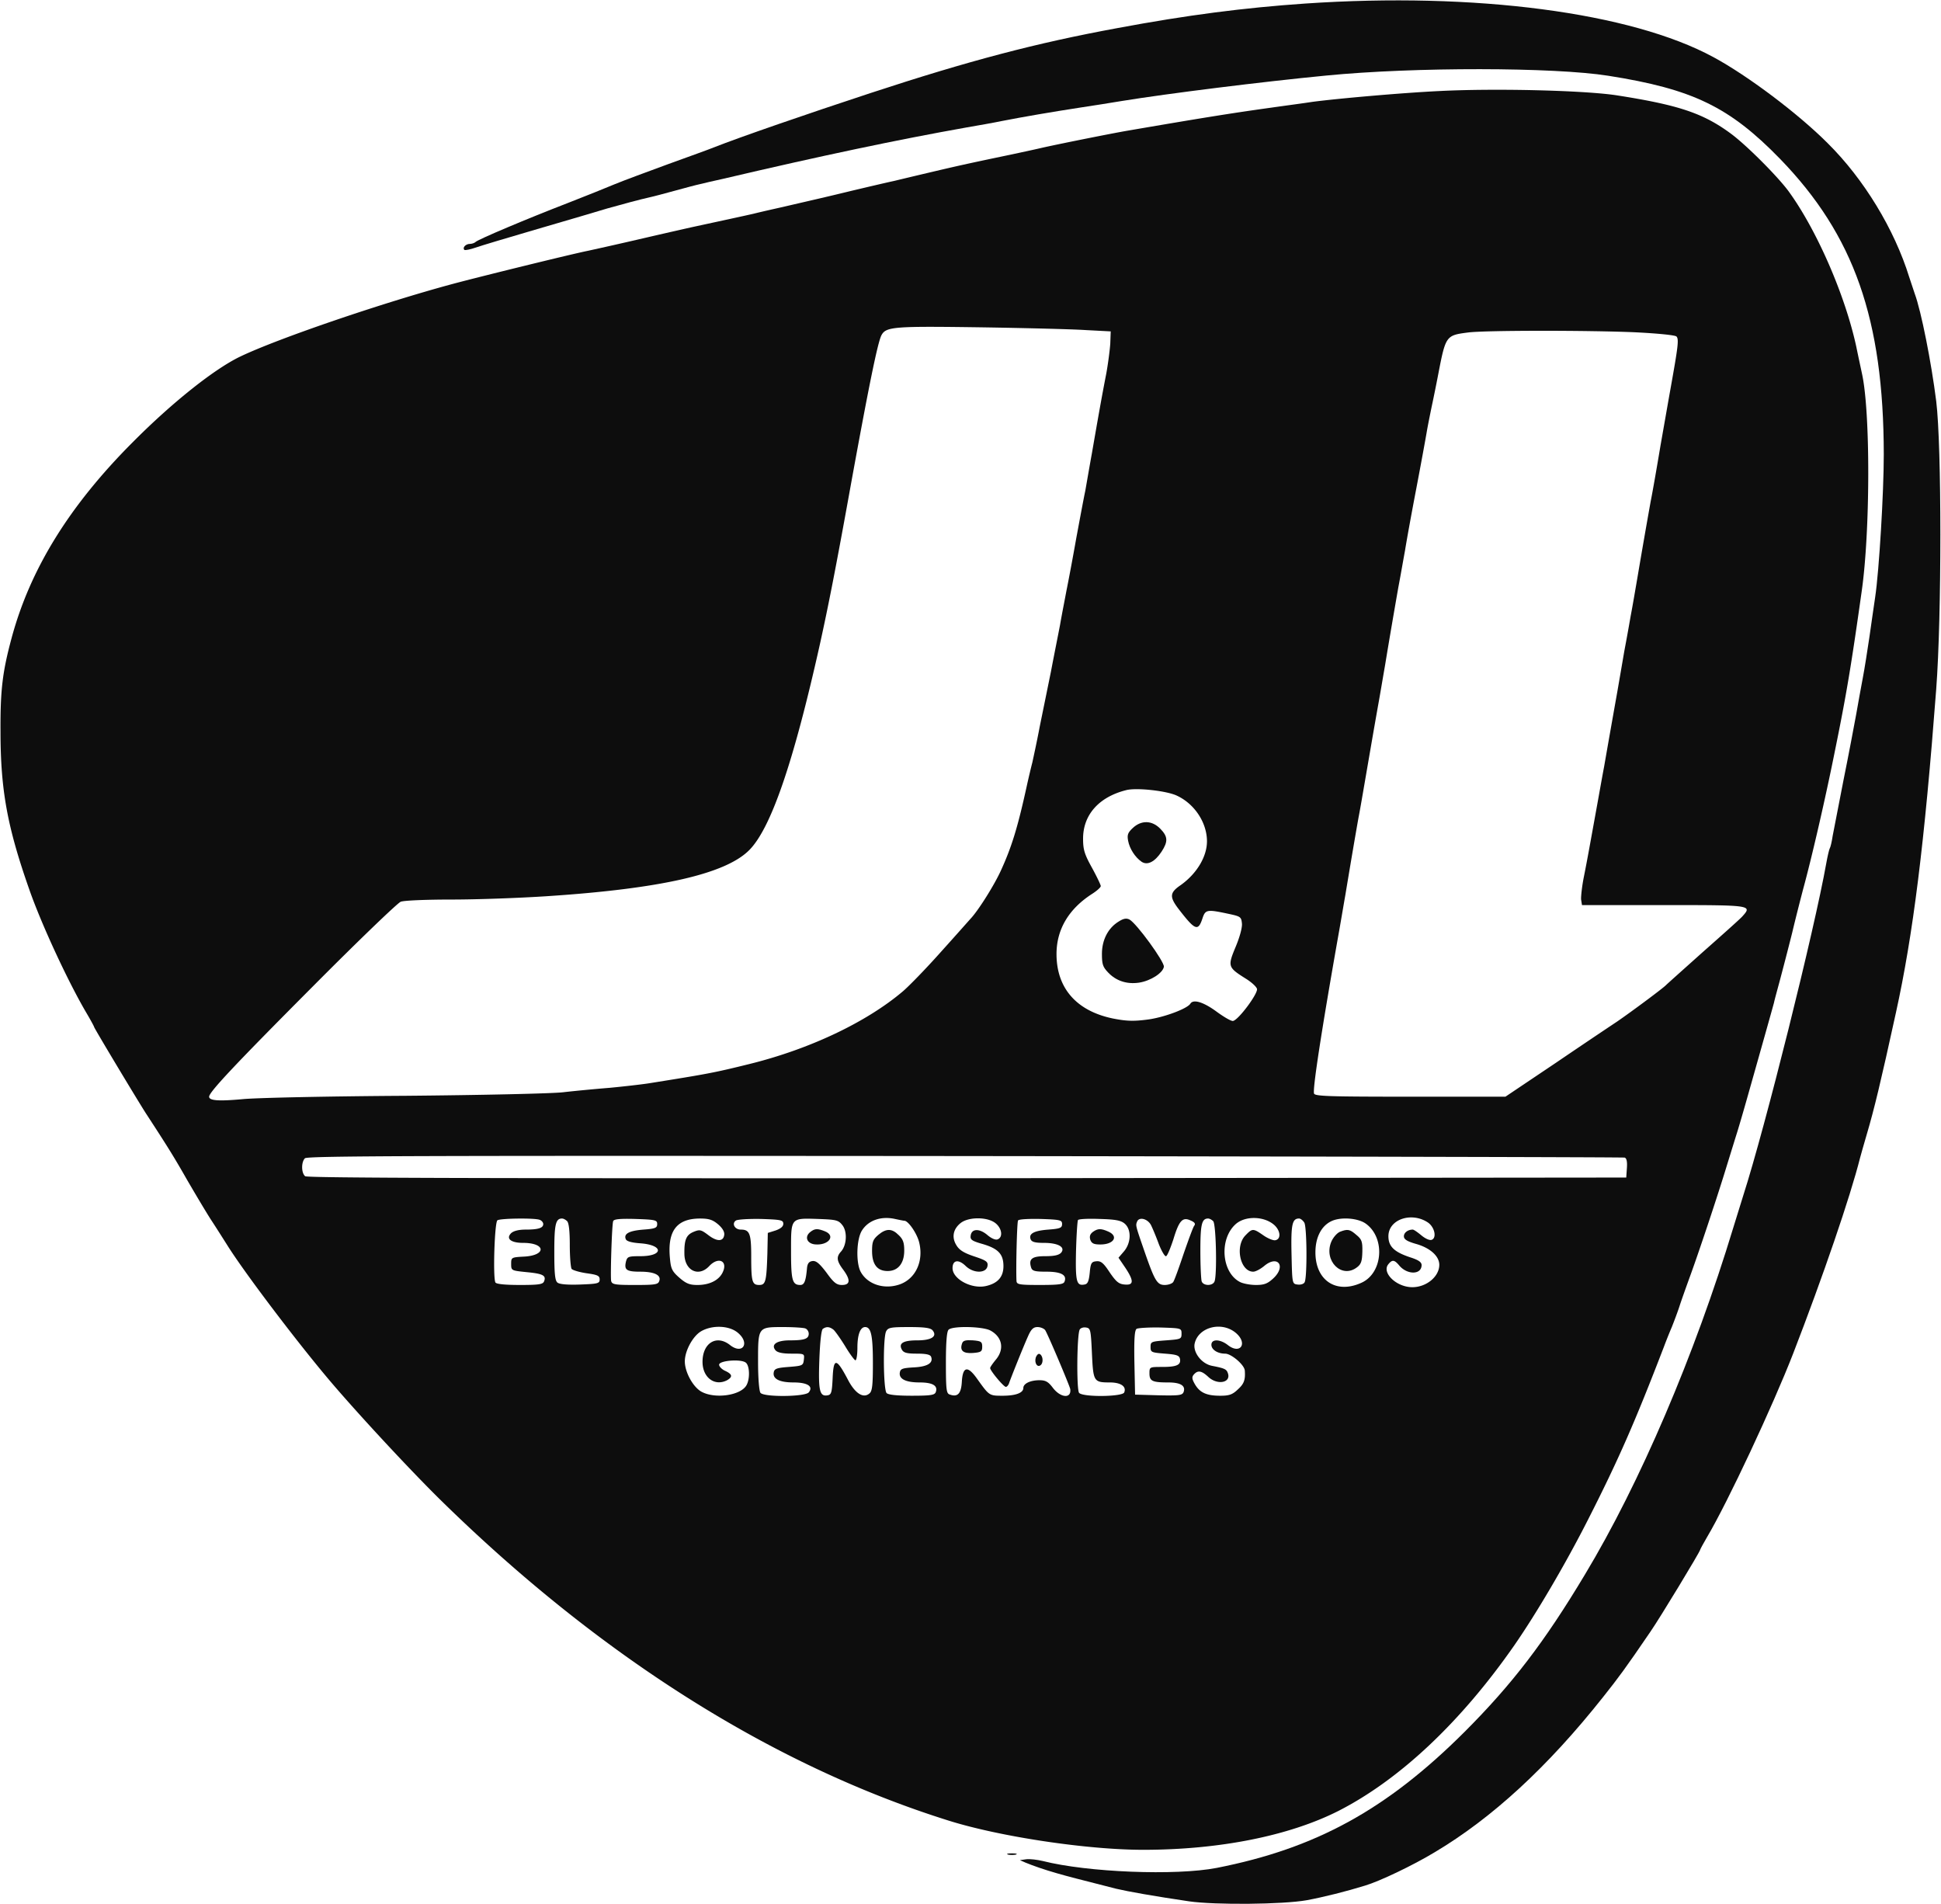 <svg xmlns="http://www.w3.org/2000/svg" width="734" height="720" overflow="hidden"><defs><clipPath id="a"><path d="M273 0h734v720H273z"/></clipPath></defs><g fill="#0D0D0D" fill-rule="evenodd" clip-path="url(#a)" transform="translate(-273)"><path d="M766.594 1.34c-23.173 1.593-44.673 4.355-71.11 9.298-30.536 5.61-56.052 12.31-93.28 24.543-24.178 7.954-49.192 16.583-59.399 20.603-1.59.67-9.286 3.433-17.15 6.28-7.78 2.849-16.815 6.199-20.078 7.539-3.18 1.34-11.294 4.608-17.987 7.206-15.393 5.945-33.63 13.65-34.718 14.655-.419.42-1.423.756-2.176.756-1.59 0-2.928 1.422-2.091 2.26.25.253 2.259-.168 4.434-.92 2.175-.756 11.712-3.603 21.166-6.366 16.732-4.858 22.504-6.618 28.444-8.376 5.02-1.425 12.8-3.517 15.895-4.187 1.59-.335 5.94-1.507 9.62-2.512 3.682-1.01 8.032-2.181 9.622-2.516 1.59-.418 5.354-1.255 8.366-1.925 37.814-8.878 66.593-14.908 92.025-19.431 4.35-.756 10.625-1.843 13.804-2.513 7.697-1.508 18.907-3.436 29.281-5.026 4.601-.67 11.796-1.842 15.895-2.513 17.485-2.847 53.124-7.288 77.385-9.633 33.213-3.265 86.087-3.182 106.668.085 31.873 5.025 45.759 11.726 64.918 31.408 28.024 28.897 39.153 60.642 39.235 111.736 0 14.406-1.756 43.97-3.262 54.024-.502 3.182-1.421 9.966-2.176 15.076-.751 5.026-1.838 12.062-2.507 15.493-.67 3.436-1.759 9.634-2.511 13.822-.755 4.105-2.845 15.244-4.768 24.71-1.842 9.463-3.683 18.929-4.1 21.105-.334 2.264-.836 4.356-1.089 4.691-.25.42-.837 2.933-1.336 5.695-4.519 25.38-23.091 99.842-31.374 125.556-.585 1.842-2.258 7.287-3.765 12.145-14.64 48.328-35.388 96.824-56.136 131.249-15.307 25.547-27.522 41.46-45.425 59.385-29.533 29.483-56.304 44.141-93.783 51.512-15.561 3.015-48.941 1.675-65.757-2.597-2.091-.502-4.935-.837-6.274-.67l-2.426.335 2.091.922c2.845 1.172 7.111 2.68 12.131 4.104 3.765 1.089 7.697 2.094 22.17 5.78 4.601 1.088 14.055 2.763 27.607 4.773 10.039 1.424 35.473 1.173 44.423-.418 6.36-1.173 15.06-3.35 22.087-5.529 5.605-1.675 18.07-7.622 26.268-12.563 21.837-12.983 42.917-32.415 63.75-58.715 5.855-7.371 8.366-10.721 17.903-24.709 3.597-5.193 18.821-30.32 18.821-30.991 0-.167 1.172-2.345 2.596-4.774 7.864-13.234 24.929-49.753 32.543-69.352 11.378-29.399 21.585-59.218 25.349-74.126.25-.922 1.339-4.858 2.508-8.796 2.845-9.632 5.271-19.684 11.043-46.065 6.443-29.233 10.794-63.826 15.228-122.291 2.091-27.64 2.091-91.963 0-108.885-1.841-14.657-5.69-34.091-8.116-40.624-.335-.92-1.254-3.767-2.09-6.28-5.606-18.091-17.151-37.105-30.873-50.673-11.208-11.224-30.282-25.548-43.166-32.502C889.742 4.69 830.761-3.015 766.594 1.34"/><path d="M817.271 34.425c-14.053.67-38.654 2.848-48.105 4.106-3.181.502-10.21 1.422-15.481 2.178-15.73 2.177-27.443 4.102-54.8 8.792-5.773 1.005-24.683 4.773-31.795 6.365-3.177.753-8.365 1.843-11.46 2.513-17.236 3.6-20.249 4.27-33.718 7.453-3.18.755-8.116 1.928-10.876 2.598-2.763.584-9.875 2.26-15.897 3.685-10.627 2.595-15.228 3.6-26.356 6.198-3.012.67-7.864 1.758-10.876 2.513-5.188 1.172-11.044 2.427-23.427 5.107a2967 2967 0 0 0-20.498 4.69 1623 1623 0 0 1-18.574 4.189c-5.941 1.172-40.997 9.797-51.288 12.563-26.438 7.117-65.761 20.519-80.152 27.386-9.705 4.605-25.686 17.255-40.746 32.413-24.012 24.036-38.82 47.99-45.849 74.119-3.43 12.732-4.267 19.6-4.183 35.177 0 22.362 2.593 36.348 11.044 60.302 4.601 13.066 14.725 34.925 21.753 46.733 1.422 2.43 2.594 4.608 2.594 4.775 0 .418 16.147 27.303 19.578 32.664 8.366 12.813 10.793 16.75 15.562 25.126 2.928 5.025 6.944 11.809 9.035 15.075 2.092 3.182 5.104 7.956 6.694 10.47 6.944 10.803 24.932 34.505 36.98 48.91 10.291 12.313 30.873 34.506 42.754 46.232 60.407 59.38 126.085 100.838 192.767 121.692 19.327 6.03 52.126 10.972 73.376 10.972 28.782 0 55.22-5.277 73.878-14.74 23.091-11.81 46.182-33.502 66.431-62.564 8.366-12.06 19.409-30.82 27.945-47.655 11.546-22.697 17.82-37.103 28.611-65.16a181 181 0 0 1 3.013-7.538c1.004-2.512 2.343-6.113 2.931-7.956.584-1.843 2.258-6.533 3.679-10.469 3.429-9.296 10.876-31.659 14.223-42.714 1.507-4.857 3.18-10.301 3.765-12.144.587-1.843 2.261-7.537 3.682-12.563 5.27-18.592 9.957-35.261 10.374-36.85.167-.92 1.171-4.523 2.093-7.956.919-3.435 3.095-11.726 4.769-18.427 1.589-6.7 3.515-14.07 4.099-16.33 3.262-11.893 8.451-34.34 12.133-52.767 4.349-21.356 6.107-31.991 10.039-59.88 3.262-22.615 3.348-67.59.168-82.246-.42-2.01-1.425-6.618-2.176-10.304-4.267-19.763-15.143-44.555-25.769-59.043-4.352-5.78-15.73-17.172-21.585-21.523-10.545-7.792-19.747-10.888-43.425-14.574-12.216-1.843-45.848-2.68-66.934-1.593m-133.864 90.368 9.62.506-.168 4.604c-.167 2.513-.837 7.62-1.503 11.307-1.759 8.962-3.347 18.091-5.441 30.151-1.004 5.529-2.091 11.894-2.508 14.24-.502 2.259-2.008 10.385-3.432 18.005-1.339 7.62-3.01 16.416-3.679 19.682-.588 3.182-1.759 9.045-2.429 12.98-.751 3.938-2.34 11.812-3.429 17.588-1.172 5.781-3.095 15.162-4.267 20.94-1.086 5.778-2.425 11.808-2.76 13.4-.42 1.59-1.424 5.778-2.176 9.214-3.347 15.24-5.605 22.696-9.622 31.49-2.425 5.445-8.451 15.075-11.464 18.34-.836.923-5.94 6.7-11.46 12.817-5.438 6.112-11.88 12.73-14.223 14.74-13.807 11.723-35.392 21.942-58.233 27.554-13.219 3.266-15.478 3.685-38.068 7.286-2.761.419-9.37 1.173-14.641 1.676-5.271.418-13.22 1.172-17.571 1.674-4.35.502-31.291 1.089-59.821 1.34-28.53.167-56.14.754-61.244 1.256-9.203.838-12.8.587-12.8-.92 0-1.76 10.04-12.396 39.239-41.709 17.068-17.171 32.044-31.574 33.215-31.994 1.172-.503 9.873-.837 19.411-.837s25.602-.586 35.726-1.255c43.422-2.849 67.937-8.461 76.805-17.589 8.116-8.376 16.566-32.915 26.522-77.473 3.18-14.403 6.025-28.727 11.713-60.302 6.777-37.269 10.209-54.188 11.631-56.783 1.755-3.265 4.853-3.432 39.405-2.93 15.395.25 32.382.67 37.652 1.002m207.742.838c8.703.42 15.313 1.09 15.815 1.593 1.004 1.005.584 3.934-2.261 19.849-.67 3.685-2.343 13.318-3.764 21.356-1.339 8.04-3.013 17.674-3.765 21.359a3125 3125 0 0 0-5.021 28.894c-.752 4.356-1.841 10.803-2.51 14.239a794 794 0 0 1-2.426 13.398c-.669 3.937-1.841 10.72-2.593 15.076a6996 6996 0 0 0-5.021 28.477c-.751 3.935-1.841 10.133-2.51 13.818-2.928 16.164-3.847 21.356-5.104 27.64-.751 3.685-1.171 7.62-1.086 8.793l.335 2.095h30.872c33.465 0 33.633 0 29.701 4.352-1.086 1.172-7.863 7.203-14.975 13.487-7.112 6.365-13.305 11.893-13.807 12.395-1.086 1.173-13.052 10.047-18.405 13.733a3166 3166 0 0 0-23.258 15.664l-19.077 12.813h-35.976c-30.623 0-35.979-.168-36.396-1.173-.584-1.591 2.678-23.03 9.288-60.386.669-3.685 1.756-10.215 2.51-14.488 2.173-13.066 3.847-22.95 5.018-29.482.67-3.433 1.759-9.88 2.511-14.236 1.506-8.71 3.18-18.594 5.021-28.894.67-3.685 1.756-10.218 2.508-14.492 1.591-9.715 3.6-21.355 5.021-29.478.669-3.436 1.756-9.716 2.51-13.822.67-4.187 2.593-14.738 4.267-23.449 1.674-8.795 3.515-18.76 4.099-22.278.669-3.6 1.591-8.123 2.008-10.052.42-2.01 1.425-6.867 2.176-10.803 2.846-14.74 2.928-14.825 11.296-15.913 6.443-.838 45.178-.838 62.999-.085M718.044 300.84c6.692 3.101 11.378 10.22 11.378 17.255 0 5.863-3.931 12.31-9.957 16.583-4.181 2.849-4.266 4.438-.751 9.044 6.275 8.126 7.361 8.542 9.035 3.435 1.089-3.268 1.759-3.35 9.622-1.676 4.769 1.006 5.021 1.173 5.271 3.686.167 1.508-.837 5.193-2.426 8.96-3.012 7.289-2.927 7.623 4.014 11.979 2.009 1.255 3.85 2.93 4.102 3.767.502 1.676-6.944 11.726-9.038 12.143-.669.168-3.511-1.507-6.357-3.6-4.936-3.6-8.7-4.69-9.79-2.932-1.171 1.927-10.206 5.278-16.314 6.03-5.188.67-7.866.587-12.969-.417-13.804-2.848-21.336-11.473-21.336-24.372 0-9.38 4.687-17.171 13.64-22.863 1.673-1.091 3.094-2.346 3.094-2.848 0-.42-1.506-3.604-3.347-6.953-2.842-5.109-3.344-6.868-3.344-10.972 0-8.962 5.94-15.745 16.314-18.34 3.849-1.005 15.31.25 19.159 2.092m169.341 136.853c.754.252 1.004 1.592.836 3.936l-.249 3.602-249.244.251c-183.564.084-249.493-.084-250.33-.753-1.506-1.257-1.506-5.36-.083-6.784.92-.922 44.51-1.006 249.577-.838 136.626.167 248.908.419 249.493.586m-272.417 23.87c1.506 0 4.768 4.774 5.605 8.124 1.756 6.951-1.171 13.568-7.029 15.829-6.023 2.26-12.55.167-15.143-4.774-1.756-3.518-1.506-12.144.502-15.41 2.425-3.936 7.279-5.612 12.55-4.439 1.588.334 3.18.67 3.515.67m140.056 1.758c2.258 2.178 2.426 5.194.253 5.612-.755.167-2.846-.67-4.519-1.843-3.85-2.68-4.185-2.68-6.695-.084-4.181 4.105-2.091 13.82 2.845 13.82.922 0 2.763-1.005 4.184-2.178 5.104-4.272 8.366.084 3.43 4.69-2.176 2.01-3.43 2.513-6.61 2.513-2.09 0-4.768-.502-5.94-1.089-7.026-3.518-8.031-16.164-1.756-21.86 3.683-3.349 11.044-3.098 14.808.42m58.066-1.005c2.425 1.759 3.262 5.696 1.339 6.45-.755.334-2.429-.42-3.935-1.676-1.421-1.173-2.842-2.177-3.262-2.177-1.841 0-3.348 1.173-3.348 2.513 0 1.172 1.172 1.925 4.687 2.93 5.271 1.508 8.7 4.607 8.7 7.874 0 4.438-4.851 8.459-10.206 8.459-6.023 0-11.713-5.528-9.035-8.71 1.421-1.76 2.257-1.676 4.016.418 3.01 3.685 8.533 3.685 8.533-.084 0-1.09-1.171-1.926-4.351-2.93-6.023-2.011-8.198-4.105-8.198-7.957 0-6.45 8.867-9.381 15.06-5.11m-336.005-1.089c.753.252 1.339 1.005 1.339 1.592 0 1.507-1.925 2.094-6.694 2.094-2.593 0-4.518.502-5.438 1.34-2.092 2.093-.084 3.685 4.518 3.685 8.701 0 8.869 4.774.251 5.193-4.685.251-4.769.334-4.769 2.763 0 2.513.084 2.513 5.773 3.099 6.191.587 7.53 1.256 6.693 3.434-.418 1.173-1.84 1.424-9.119 1.424-5.606 0-8.869-.335-9.287-.922-1.004-1.674-.335-22.864.753-23.533 1.171-.755 14.139-.922 15.98-.169m10.375.503c.669.67 1.003 3.936 1.003 8.961 0 4.44.335 8.46.67 9.046.334.502 2.845 1.256 5.605 1.675 4.184.586 5.021.921 5.021 2.345 0 1.508-.67 1.675-7.363 1.926-4.769.168-7.865-.083-8.618-.754-.92-.753-1.171-3.517-1.171-11.557 0-10.47.502-12.647 2.928-12.647.502 0 1.339.42 1.925 1.005m34.052 1.089c0 1.424-.669 1.758-5.188 2.094-5.438.419-7.529 1.59-6.693 3.602.335.836 2.175 1.34 5.606 1.59 8.785.67 8.701 4.858-.084 4.858-4.518 0-4.936.168-5.438 2.01-.753 3.182.167 3.853 5.438 3.853 5.355 0 8.032 1.34 7.112 3.6-.419 1.257-1.757 1.425-9.12 1.425-7.53 0-8.701-.168-9.036-1.508-.334-1.675.251-21.022.753-22.613.251-.754 2.343-1.005 8.45-.837 7.531.251 8.2.419 8.2 1.926m23.008.084c1.673 1.423 2.51 2.847 2.343 4.02-.335 2.596-2.761 2.596-6.108 0-2.677-2.01-3.179-2.095-5.438-1.173-2.845 1.173-3.598 3.016-3.514 8.375.083 6.282 5.354 8.879 9.37 4.607 3.598-3.853 7.363-1.842 4.937 2.68-1.506 2.764-4.937 4.44-9.371 4.44-2.928 0-4.267-.503-6.861-2.765-2.677-2.345-3.179-3.35-3.514-7.035-1.087-10.553 2.427-15.243 11.212-15.327 3.43 0 4.852.42 6.944 2.178m24.682-.167c0 1.005-1.004 1.841-2.929 2.512l-2.928.92-.168 7.957c-.334 10.47-.669 11.726-3.095 11.726-2.677 0-3.012-1.256-3.012-10.804 0-8.627-.586-10.134-3.932-10.134-2.343 0-3.514-2.345-1.841-3.434.669-.419 4.936-.67 9.538-.586 7.53.251 8.367.419 8.367 1.843m22.34.501c1.923 2.43 1.67 7.538-.502 9.968-1.841 2.01-1.674 3.517.751 6.783 2.928 3.937 2.76 5.863-.417 5.863-2.008 0-3.097-.838-5.858-4.69-2.678-3.518-3.931-4.523-5.27-4.355s-1.924.92-2.091 2.764c-.42 4.773-1.005 6.281-2.511 6.281-3.012 0-3.514-1.675-3.514-12.73 0-12.814-.251-12.563 10.292-12.228 6.777.251 7.613.419 9.12 2.344m57.895-.752c2.429 1.925 2.928 5.275.837 6.113-.837.335-2.343-.335-3.85-1.592-3.009-2.596-6.022-2.512-6.357.168-.252 1.508.417 2.01 4.185 3.099 6.189 1.759 8.198 3.852 8.198 8.46 0 4.103-2.176 6.532-6.695 7.536-5.438 1.173-12.55-2.68-12.55-6.783 0-3.099 2.261-3.434 4.939-.838 3.01 2.932 7.863 2.847 8.28 0 .253-1.591-.502-2.094-5.018-3.6-4.017-1.341-5.69-2.43-6.777-4.273-1.841-3.015-1.171-6.114 1.674-8.375 3.01-2.345 10.121-2.345 13.134.085m25.185.334c0 1.424-.67 1.758-5.189 2.094-5.52.419-7.528 1.59-6.691 3.685.416 1.005 1.755 1.34 5.018 1.34 5.356 0 8.201 1.591 6.527 3.685-.837.922-2.51 1.34-5.94 1.34-5.103 0-6.442 1.005-5.438 4.272.417 1.34 1.421 1.59 5.773 1.59 5.605 0 7.863 1.257 6.859 3.77-.335 1.005-2.176 1.256-9.288 1.256-7.778 0-8.782-.168-8.867-1.508-.25-4.69.167-22.194.587-22.864.25-.503 4.014-.67 8.533-.586 7.446.251 8.116.419 8.116 1.926m23.761-.083c2.51 2.26 2.343 7.202-.335 10.384l-2.091 2.43 2.508 3.685c3.347 5.025 3.347 6.783-.168 6.448-2.258-.167-3.262-1.088-5.687-4.606-2.343-3.602-3.348-4.355-5.021-4.187-1.841.167-2.176.67-2.511 4.354-.332 3.183-.752 4.272-2.005 4.439-3.013.586-3.433-1.088-3.18-12.647.167-6.03.502-11.306.751-11.724.253-.419 3.935-.587 8.201-.419 6.19.167 8.116.586 9.538 1.843m9.871.501c.588 1.173 1.927 4.356 2.931 7.12 1.086 2.763 2.34 4.857 2.76 4.606.502-.167 1.674-3.099 2.76-6.365 2.176-7.202 3.515-8.543 6.528-7.12 1.588.671 1.923 1.258 1.336 2.01-.417.504-2.173 5.36-4.014 10.637-1.759 5.277-3.515 10.135-3.932 10.637-.42.587-1.841 1.09-3.18 1.09-2.845 0-3.764-1.51-7.532-12.313-3.597-10.385-3.511-10.134-2.927-11.641.754-1.927 4.017-1.089 5.27 1.34m23.512-1.507c1.086 1.089 1.506 20.268.502 22.781-.67 1.758-4.185 1.758-4.854 0-.25-.754-.502-5.947-.502-11.558 0-9.967.502-12.228 2.93-12.228.502 0 1.336.42 1.924 1.005m34.469.586c1.004 1.927 1.089 20.939.085 22.53-.335.67-1.591 1.005-2.678.837-2.008-.251-2.008-.334-2.258-11.474-.252-11.223.25-13.484 2.843-13.484.587 0 1.506.754 2.008 1.591m23.094.252c7.611 5.276 6.692 18.76-1.506 22.445-9.54 4.355-17.404-.837-17.404-11.474 0-5.61 2.176-9.883 5.858-11.725 3.43-1.759 9.954-1.34 13.052.754M552.05 503.942c4.685 3.937 1.757 8.375-3.012 4.607-5.104-4.02-10.375-.754-10.375 6.365 0 5.947 4.602 9.38 9.287 6.951 2.176-1.256 2.008-2.26-.669-3.517-1.339-.586-2.343-1.675-2.343-2.346 0-1.59 8.367-2.26 10.124-.753 1.422 1.173 1.59 6.03.251 8.459-2.175 4.02-12.299 5.36-17.319 2.345-3.096-1.926-6.024-7.37-6.024-11.307 0-3.936 2.928-9.38 6.024-11.306 4.183-2.513 10.709-2.345 14.056.502m25.435-1.675c.752.252 1.34 1.173 1.34 2.01 0 1.927-1.591 2.513-7.113 2.513-5.02 0-7.279 1.591-5.439 3.769.753.838 2.594 1.256 6.024 1.256 4.937 0 4.937 0 4.686 2.262-.251 2.26-.503 2.345-5.69 2.763-4.518.335-5.438.67-5.689 2.01-.502 2.513 2.175 3.853 7.446 3.853 5.355 0 7.613 1.507 5.775 3.77-1.424 1.674-16.902 1.842-18.241.166-.502-.586-.92-5.443-.92-11.725 0-13.233-.084-13.15 9.538-13.15 3.848 0 7.53.252 8.283.503m10.709.503c.67.586 2.678 3.434 4.434 6.282 1.756 2.931 3.515 5.276 3.85 5.276.417 0 .751-2.094.751-4.69 0-5.025 1.09-7.874 2.928-7.874 2.261 0 2.93 3.267 2.93 13.653 0 8.458-.252 10.636-1.339 11.474-2.261 1.926-5.27 0-7.866-4.774-4.601-8.795-5.688-8.962-6.022-.921-.253 5.276-.502 6.114-1.841 6.365-3.095.586-3.597-1.675-3.181-13.401.253-6.868.755-11.39 1.339-11.725 1.339-.922 2.511-.838 4.017.335m37.482.252c1.842 2.26-.416 3.768-5.772 3.768s-7.197 1.089-5.858 3.518c.669 1.173 1.841 1.507 5.69 1.507 3.43 0 5.021.335 5.356 1.173.919 2.345-1.339 3.768-6.527 4.02-4.185.251-5.021.503-5.271 1.843-.502 2.512 2.176 3.852 7.446 3.852 5.019 0 7.027 1.256 6.108 3.685-.42 1.09-1.923 1.34-9.035 1.34-5.523 0-8.871-.335-9.54-1.005-1.254-1.256-1.421-21.021-.168-23.367.755-1.423 1.842-1.592 8.704-1.592 5.94 0 8.116.336 8.867 1.258m21.753 0c4.601 2.429 5.523 7.119 2.093 11.138-1.171 1.424-2.093 2.764-2.093 3.1 0 1.004 5.103 7.118 5.94 7.118.42 0 1.004-.67 1.257-1.508.751-2.178 5.27-13.484 7.111-17.588 1.172-2.68 2.009-3.518 3.597-3.518 1.087 0 2.344.503 2.846 1.09.751.837 9.287 21.021 9.537 22.361.502 3.685-3.597 3.351-6.525-.418-1.759-2.345-2.763-2.932-5.106-2.932-3.43 0-6.108 1.256-6.108 2.932 0 1.842-2.842 2.931-7.863 2.931-5.103 0-5.021 0-9.704-6.532-3.515-4.942-5.356-4.523-5.691 1.256-.25 4.523-1.589 5.946-4.683 4.774-1.172-.42-1.339-2.094-1.339-11.977 0-7.789.334-11.81 1.004-12.479 1.503-1.508 12.717-1.257 15.727.252m38.486 8.626c.502 10.72.669 11.055 6.777 11.055 4.102 0 6.36 1.507 5.438 3.77-.584 1.674-15.727 1.842-17.066.166-1.004-1.172-.837-22.277.25-23.953.334-.586 1.424-.922 2.343-.753 1.756.25 1.841.837 2.258 9.715m33.885-7.37c0 2.01-.249 2.093-5.855 2.512-5.605.419-5.858.502-5.858 2.513 0 2.01.335 2.094 5.438 2.512 4.434.335 5.438.67 5.691 2.01.417 2.261-1.257 3.015-6.695 3.015-4.769 0-4.851 0-4.851 2.43 0 2.93 1.087 3.433 7.112 3.433 4.683 0 6.692 1.256 5.773 3.685-.502 1.173-1.759 1.34-9.455 1.173l-8.868-.251-.252-12.061c-.168-9.129.085-12.312.836-12.814.588-.335 4.687-.586 9.035-.502 7.867.25 7.949.25 7.949 2.345m20.498-.336c4.687 3.937 1.759 8.375-3.009 4.607-2.931-2.262-6.193-2.345-6.193-.084 0 1.843 2.343 3.35 5.189 3.35 2.34 0 7.361 4.271 7.446 6.45.25 3.516-.335 5.025-2.678 7.118-2.008 1.927-3.265 2.345-6.609 2.345-5.189 0-7.7-1.173-9.541-4.271-1.168-2.01-1.253-2.765-.502-3.685 1.507-1.759 2.931-1.592 5.524.837 3.514 3.266 8.785 2.178 7.364-1.507-.502-1.424-1.257-1.76-5.943-2.68-3.932-.754-7.194-5.025-6.61-8.292 1.257-6.281 10.124-8.71 15.562-4.188"/><path d="M701.344 313.092c-1.904 1.78-2.152 2.627-1.738 4.83.58 3.05 2.648 6.185 5.048 7.88 2.234 1.525 5.048.085 7.613-3.813 2.483-3.813 2.4-5.677-.496-8.643-3.145-3.22-7.2-3.304-10.427-.254M696.036 348.432c-4.002 2.428-6.337 6.951-6.337 12.227 0 3.936.334 4.941 2.335 7.035 3.001 3.183 7.086 4.523 11.672 3.853 4.418-.67 9.087-3.685 9.42-6.03.251-1.843-10.337-16.415-13.005-17.839-1.167-.586-2.251-.419-4.086.754M605.123 466.922c-2.015 1.728-2.35 2.633-2.35 6.09 0 5.02 1.93 7.57 5.876 7.57s6.296-2.88 6.296-7.735c0-2.962-.42-4.28-2.099-5.843-2.518-2.55-4.7-2.633-7.723-.082M579.422 465.818c-2.281 1.788-1.304 4.343 1.71 4.683 5.132.511 8.064-3.236 3.829-4.939-2.77-1.106-3.829-1.106-5.54.256M686.3 465.772c-1.106.837-1.361 1.674-1.02 2.93.51 1.423 1.276 1.842 3.828 1.842 5.105 0 6.977-3.098 3.063-4.856-2.808-1.255-3.999-1.255-5.87.084M779.66 465.759c-1.098.494-2.533 2.142-3.208 3.707-3.038 7.249 3.967 14.25 9.79 9.637 1.52-1.153 1.857-2.388 1.941-5.848.085-3.872-.253-4.695-2.278-6.343-2.448-2.142-3.292-2.306-6.246-1.153M636.872 507.809c-1.08 2.822.332 4.02 3.987 3.763 3.157-.257 3.572-.513 3.572-2.395s-.415-2.138-3.572-2.395c-2.575-.17-3.655.086-3.987 1.027M664.67 513.312c-.62 2.214.774 4.018 2.013 2.706 1.006-1.066.62-3.69-.62-4.1-.464-.163-1.084.492-1.393 1.394M654.204 701.227c.764.188 2.122.188 2.971 0 .764-.281.085-.469-1.528-.469s-2.291.188-1.443.47"/></g></svg>